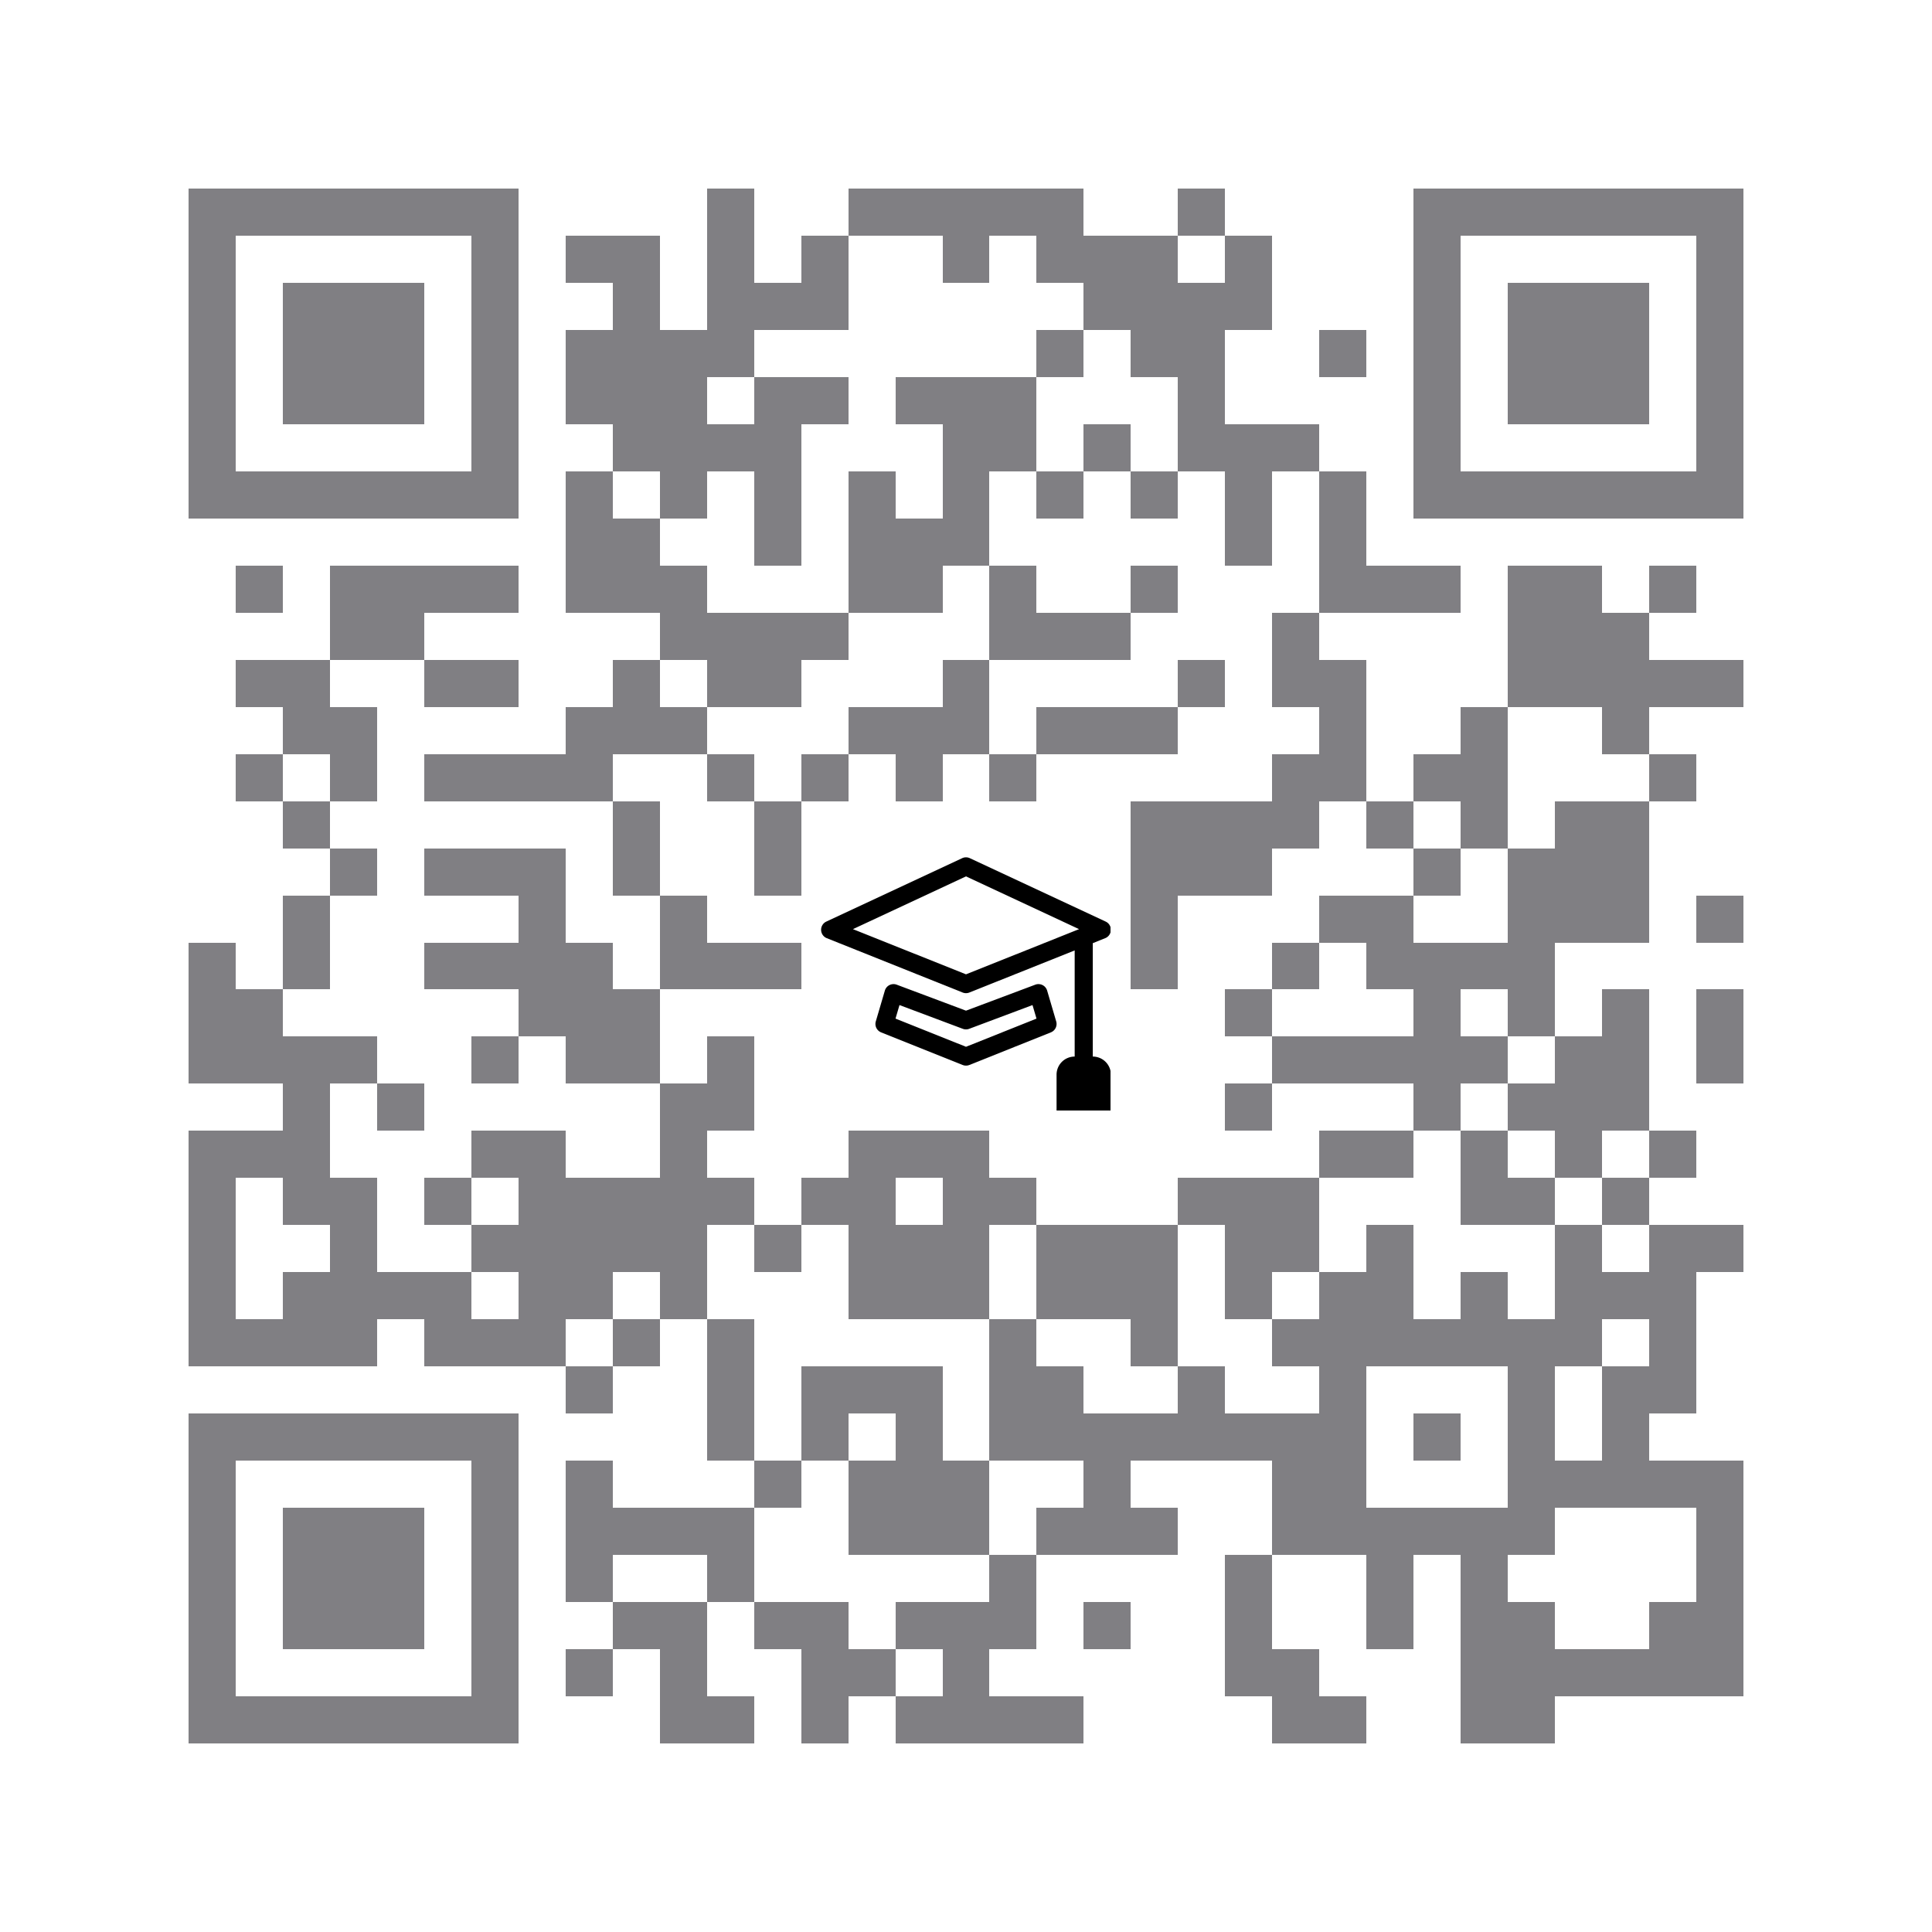 <svg version="1.1" baseProfile="full" shape-rendering="crispEdges" width="820" height="820" xmlns="http://www.w3.org/2000/svg" xmlns:xlink="http://www.w3.org/1999/xlink"><rect x="0" y="0" width="820" height="820" fill="#FFFFFF" />
<rect x="80" y="80" width="140" height="20" fill="#807F83" />
<rect x="300" y="80" width="20" height="40" fill="#807F83" />
<rect x="360" y="80" width="100" height="20" fill="#807F83" />
<rect x="500" y="80" width="20" height="20" fill="#807F83" />
<rect x="600" y="80" width="140" height="20" fill="#807F83" />
<rect x="80" y="100" width="20" height="100" fill="#807F83" />
<rect x="200" y="100" width="20" height="100" fill="#807F83" />
<rect x="240" y="100" width="40" height="20" fill="#807F83" />
<rect x="340" y="100" width="20" height="20" fill="#807F83" />
<rect x="400" y="100" width="20" height="20" fill="#807F83" />
<rect x="440" y="100" width="60" height="20" fill="#807F83" />
<rect x="520" y="100" width="20" height="20" fill="#807F83" />
<rect x="600" y="100" width="20" height="100" fill="#807F83" />
<rect x="720" y="100" width="20" height="100" fill="#807F83" />
<rect x="120" y="120" width="60" height="60" fill="#807F83" />
<rect x="260" y="120" width="20" height="20" fill="#807F83" />
<rect x="300" y="120" width="60" height="20" fill="#807F83" />
<rect x="460" y="120" width="80" height="20" fill="#807F83" />
<rect x="640" y="120" width="60" height="60" fill="#807F83" />
<rect x="240" y="140" width="80" height="20" fill="#807F83" />
<rect x="440" y="140" width="20" height="20" fill="#807F83" />
<rect x="480" y="140" width="40" height="20" fill="#807F83" />
<rect x="560" y="140" width="20" height="20" fill="#807F83" />
<rect x="240" y="160" width="60" height="20" fill="#807F83" />
<rect x="320" y="160" width="40" height="20" fill="#807F83" />
<rect x="380" y="160" width="60" height="20" fill="#807F83" />
<rect x="500" y="160" width="20" height="20" fill="#807F83" />
<rect x="260" y="180" width="80" height="20" fill="#807F83" />
<rect x="400" y="180" width="40" height="20" fill="#807F83" />
<rect x="460" y="180" width="20" height="20" fill="#807F83" />
<rect x="500" y="180" width="60" height="20" fill="#807F83" />
<rect x="80" y="200" width="140" height="20" fill="#807F83" />
<rect x="240" y="200" width="20" height="20" fill="#807F83" />
<rect x="280" y="200" width="20" height="20" fill="#807F83" />
<rect x="320" y="200" width="20" height="40" fill="#807F83" />
<rect x="360" y="200" width="20" height="20" fill="#807F83" />
<rect x="400" y="200" width="20" height="20" fill="#807F83" />
<rect x="440" y="200" width="20" height="20" fill="#807F83" />
<rect x="480" y="200" width="20" height="20" fill="#807F83" />
<rect x="520" y="200" width="20" height="40" fill="#807F83" />
<rect x="560" y="200" width="20" height="40" fill="#807F83" />
<rect x="600" y="200" width="140" height="20" fill="#807F83" />
<rect x="240" y="220" width="40" height="20" fill="#807F83" />
<rect x="360" y="220" width="60" height="20" fill="#807F83" />
<rect x="100" y="240" width="20" height="20" fill="#807F83" />
<rect x="140" y="240" width="80" height="20" fill="#807F83" />
<rect x="240" y="240" width="60" height="20" fill="#807F83" />
<rect x="360" y="240" width="40" height="20" fill="#807F83" />
<rect x="420" y="240" width="20" height="20" fill="#807F83" />
<rect x="480" y="240" width="20" height="20" fill="#807F83" />
<rect x="560" y="240" width="60" height="20" fill="#807F83" />
<rect x="640" y="240" width="40" height="20" fill="#807F83" />
<rect x="700" y="240" width="20" height="20" fill="#807F83" />
<rect x="140" y="260" width="40" height="20" fill="#807F83" />
<rect x="280" y="260" width="80" height="20" fill="#807F83" />
<rect x="420" y="260" width="60" height="20" fill="#807F83" />
<rect x="540" y="260" width="20" height="20" fill="#807F83" />
<rect x="640" y="260" width="60" height="20" fill="#807F83" />
<rect x="100" y="280" width="40" height="20" fill="#807F83" />
<rect x="180" y="280" width="40" height="20" fill="#807F83" />
<rect x="260" y="280" width="20" height="20" fill="#807F83" />
<rect x="300" y="280" width="40" height="20" fill="#807F83" />
<rect x="400" y="280" width="20" height="20" fill="#807F83" />
<rect x="500" y="280" width="20" height="20" fill="#807F83" />
<rect x="540" y="280" width="40" height="20" fill="#807F83" />
<rect x="640" y="280" width="100" height="20" fill="#807F83" />
<rect x="120" y="300" width="40" height="20" fill="#807F83" />
<rect x="240" y="300" width="60" height="20" fill="#807F83" />
<rect x="360" y="300" width="60" height="20" fill="#807F83" />
<rect x="440" y="300" width="60" height="20" fill="#807F83" />
<rect x="560" y="300" width="20" height="20" fill="#807F83" />
<rect x="620" y="300" width="20" height="20" fill="#807F83" />
<rect x="680" y="300" width="20" height="20" fill="#807F83" />
<rect x="100" y="320" width="20" height="20" fill="#807F83" />
<rect x="140" y="320" width="20" height="20" fill="#807F83" />
<rect x="180" y="320" width="80" height="20" fill="#807F83" />
<rect x="300" y="320" width="20" height="20" fill="#807F83" />
<rect x="340" y="320" width="20" height="20" fill="#807F83" />
<rect x="380" y="320" width="20" height="20" fill="#807F83" />
<rect x="420" y="320" width="20" height="20" fill="#807F83" />
<rect x="540" y="320" width="40" height="20" fill="#807F83" />
<rect x="600" y="320" width="40" height="20" fill="#807F83" />
<rect x="700" y="320" width="20" height="20" fill="#807F83" />
<rect x="120" y="340" width="20" height="20" fill="#807F83" />
<rect x="260" y="340" width="20" height="40" fill="#807F83" />
<rect x="320" y="340" width="20" height="40" fill="#807F83" />
<rect x="480" y="340" width="80" height="20" fill="#807F83" />
<rect x="580" y="340" width="20" height="20" fill="#807F83" />
<rect x="620" y="340" width="20" height="20" fill="#807F83" />
<rect x="660" y="340" width="40" height="20" fill="#807F83" />
<rect x="140" y="360" width="20" height="20" fill="#807F83" />
<rect x="180" y="360" width="60" height="20" fill="#807F83" />
<rect x="480" y="360" width="60" height="20" fill="#807F83" />
<rect x="600" y="360" width="20" height="20" fill="#807F83" />
<rect x="640" y="360" width="60" height="40" fill="#807F83" />
<rect x="120" y="380" width="20" height="40" fill="#807F83" />
<rect x="220" y="380" width="20" height="20" fill="#807F83" />
<rect x="280" y="380" width="20" height="20" fill="#807F83" />
<rect x="480" y="380" width="20" height="40" fill="#807F83" />
<rect x="560" y="380" width="40" height="20" fill="#807F83" />
<rect x="720" y="380" width="20" height="20" fill="#807F83" />
<rect x="80" y="400" width="20" height="20" fill="#807F83" />
<rect x="180" y="400" width="80" height="20" fill="#807F83" />
<rect x="280" y="400" width="60" height="20" fill="#807F83" />
<rect x="540" y="400" width="20" height="20" fill="#807F83" />
<rect x="580" y="400" width="80" height="20" fill="#807F83" />
<rect x="80" y="420" width="40" height="20" fill="#807F83" />
<rect x="220" y="420" width="60" height="20" fill="#807F83" />
<rect x="520" y="420" width="20" height="20" fill="#807F83" />
<rect x="600" y="420" width="20" height="20" fill="#807F83" />
<rect x="640" y="420" width="20" height="20" fill="#807F83" />
<rect x="680" y="420" width="20" height="20" fill="#807F83" />
<rect x="720" y="420" width="20" height="40" fill="#807F83" />
<rect x="80" y="440" width="80" height="20" fill="#807F83" />
<rect x="200" y="440" width="20" height="20" fill="#807F83" />
<rect x="240" y="440" width="40" height="20" fill="#807F83" />
<rect x="300" y="440" width="20" height="20" fill="#807F83" />
<rect x="540" y="440" width="100" height="20" fill="#807F83" />
<rect x="660" y="440" width="40" height="20" fill="#807F83" />
<rect x="120" y="460" width="20" height="20" fill="#807F83" />
<rect x="160" y="460" width="20" height="20" fill="#807F83" />
<rect x="280" y="460" width="40" height="20" fill="#807F83" />
<rect x="520" y="460" width="20" height="20" fill="#807F83" />
<rect x="600" y="460" width="20" height="20" fill="#807F83" />
<rect x="640" y="460" width="60" height="20" fill="#807F83" />
<rect x="80" y="480" width="60" height="20" fill="#807F83" />
<rect x="200" y="480" width="40" height="20" fill="#807F83" />
<rect x="280" y="480" width="20" height="20" fill="#807F83" />
<rect x="360" y="480" width="60" height="20" fill="#807F83" />
<rect x="560" y="480" width="40" height="20" fill="#807F83" />
<rect x="620" y="480" width="20" height="20" fill="#807F83" />
<rect x="660" y="480" width="20" height="20" fill="#807F83" />
<rect x="700" y="480" width="20" height="20" fill="#807F83" />
<rect x="80" y="500" width="20" height="60" fill="#807F83" />
<rect x="120" y="500" width="40" height="20" fill="#807F83" />
<rect x="180" y="500" width="20" height="20" fill="#807F83" />
<rect x="220" y="500" width="100" height="20" fill="#807F83" />
<rect x="340" y="500" width="40" height="20" fill="#807F83" />
<rect x="400" y="500" width="40" height="20" fill="#807F83" />
<rect x="500" y="500" width="60" height="20" fill="#807F83" />
<rect x="620" y="500" width="40" height="20" fill="#807F83" />
<rect x="680" y="500" width="20" height="20" fill="#807F83" />
<rect x="140" y="520" width="20" height="20" fill="#807F83" />
<rect x="200" y="520" width="100" height="20" fill="#807F83" />
<rect x="320" y="520" width="20" height="20" fill="#807F83" />
<rect x="360" y="520" width="60" height="40" fill="#807F83" />
<rect x="440" y="520" width="60" height="40" fill="#807F83" />
<rect x="520" y="520" width="40" height="20" fill="#807F83" />
<rect x="580" y="520" width="20" height="20" fill="#807F83" />
<rect x="660" y="520" width="20" height="20" fill="#807F83" />
<rect x="700" y="520" width="40" height="20" fill="#807F83" />
<rect x="120" y="540" width="80" height="20" fill="#807F83" />
<rect x="220" y="540" width="40" height="20" fill="#807F83" />
<rect x="280" y="540" width="20" height="20" fill="#807F83" />
<rect x="520" y="540" width="20" height="20" fill="#807F83" />
<rect x="560" y="540" width="40" height="20" fill="#807F83" />
<rect x="620" y="540" width="20" height="20" fill="#807F83" />
<rect x="660" y="540" width="60" height="20" fill="#807F83" />
<rect x="80" y="560" width="80" height="20" fill="#807F83" />
<rect x="180" y="560" width="60" height="20" fill="#807F83" />
<rect x="260" y="560" width="20" height="20" fill="#807F83" />
<rect x="300" y="560" width="20" height="60" fill="#807F83" />
<rect x="420" y="560" width="20" height="20" fill="#807F83" />
<rect x="480" y="560" width="20" height="20" fill="#807F83" />
<rect x="540" y="560" width="140" height="20" fill="#807F83" />
<rect x="700" y="560" width="20" height="20" fill="#807F83" />
<rect x="240" y="580" width="20" height="20" fill="#807F83" />
<rect x="340" y="580" width="60" height="20" fill="#807F83" />
<rect x="420" y="580" width="40" height="20" fill="#807F83" />
<rect x="500" y="580" width="20" height="20" fill="#807F83" />
<rect x="560" y="580" width="20" height="20" fill="#807F83" />
<rect x="640" y="580" width="20" height="40" fill="#807F83" />
<rect x="680" y="580" width="40" height="20" fill="#807F83" />
<rect x="80" y="600" width="140" height="20" fill="#807F83" />
<rect x="340" y="600" width="20" height="20" fill="#807F83" />
<rect x="380" y="600" width="20" height="20" fill="#807F83" />
<rect x="420" y="600" width="160" height="20" fill="#807F83" />
<rect x="600" y="600" width="20" height="20" fill="#807F83" />
<rect x="680" y="600" width="20" height="20" fill="#807F83" />
<rect x="80" y="620" width="20" height="100" fill="#807F83" />
<rect x="200" y="620" width="20" height="100" fill="#807F83" />
<rect x="240" y="620" width="20" height="20" fill="#807F83" />
<rect x="320" y="620" width="20" height="20" fill="#807F83" />
<rect x="360" y="620" width="60" height="40" fill="#807F83" />
<rect x="460" y="620" width="20" height="20" fill="#807F83" />
<rect x="540" y="620" width="40" height="20" fill="#807F83" />
<rect x="640" y="620" width="100" height="20" fill="#807F83" />
<rect x="120" y="640" width="60" height="60" fill="#807F83" />
<rect x="240" y="640" width="80" height="20" fill="#807F83" />
<rect x="440" y="640" width="60" height="20" fill="#807F83" />
<rect x="540" y="640" width="120" height="20" fill="#807F83" />
<rect x="720" y="640" width="20" height="40" fill="#807F83" />
<rect x="240" y="660" width="20" height="20" fill="#807F83" />
<rect x="300" y="660" width="20" height="20" fill="#807F83" />
<rect x="420" y="660" width="20" height="20" fill="#807F83" />
<rect x="520" y="660" width="20" height="40" fill="#807F83" />
<rect x="580" y="660" width="20" height="40" fill="#807F83" />
<rect x="620" y="660" width="20" height="20" fill="#807F83" />
<rect x="260" y="680" width="40" height="20" fill="#807F83" />
<rect x="320" y="680" width="40" height="20" fill="#807F83" />
<rect x="380" y="680" width="60" height="20" fill="#807F83" />
<rect x="460" y="680" width="20" height="20" fill="#807F83" />
<rect x="620" y="680" width="40" height="20" fill="#807F83" />
<rect x="700" y="680" width="40" height="20" fill="#807F83" />
<rect x="240" y="700" width="20" height="20" fill="#807F83" />
<rect x="280" y="700" width="20" height="20" fill="#807F83" />
<rect x="340" y="700" width="40" height="20" fill="#807F83" />
<rect x="400" y="700" width="20" height="20" fill="#807F83" />
<rect x="520" y="700" width="40" height="20" fill="#807F83" />
<rect x="620" y="700" width="120" height="20" fill="#807F83" />
<rect x="80" y="720" width="140" height="20" fill="#807F83" />
<rect x="280" y="720" width="40" height="20" fill="#807F83" />
<rect x="340" y="720" width="20" height="20" fill="#807F83" />
<rect x="380" y="720" width="80" height="20" fill="#807F83" />
<rect x="540" y="720" width="40" height="20" fill="#807F83" />
<rect x="620" y="720" width="40" height="20" fill="#807F83" />
<svg xmlns="http://www.w3.org/2000/svg" width="123" height="123" fill="currentColor" class="bi bi-mortarboard" viewBox="0 0 16 16" x="348.5" y="348.5" shape-rendering="geometricPrecision"><path d="M8.211 2.047a.5.5 0 0 0-.422 0l-7.5 3.5a.5.5 0 0 0 .025.917l7.5 3a.5.5 0 0 0 .372 0L14 7.14V13a1 1 0 0 0-1 1v2h3v-2a1 1 0 0 0-1-1V6.739l.686-.275a.5.5 0 0 0 .025-.917l-7.5-3.5ZM8 8.46 1.758 5.965 8 3.052l6.242 2.913L8 8.46Z" /><path d="M4.176 9.032a.5.5 0 0 0-.656.327l-.5 1.7a.5.5 0 0 0 .294.605l4.5 1.8a.5.5 0 0 0 .372 0l4.5-1.8a.5.5 0 0 0 .294-.605l-.5-1.7a.5.5 0 0 0-.656-.327L8 10.466 4.176 9.032Zm-.068 1.873.22-.748 3.496 1.311a.5.5 0 0 0 .352 0l3.496-1.311.22.748L8 12.46l-3.892-1.556Z" /></svg>
</svg>